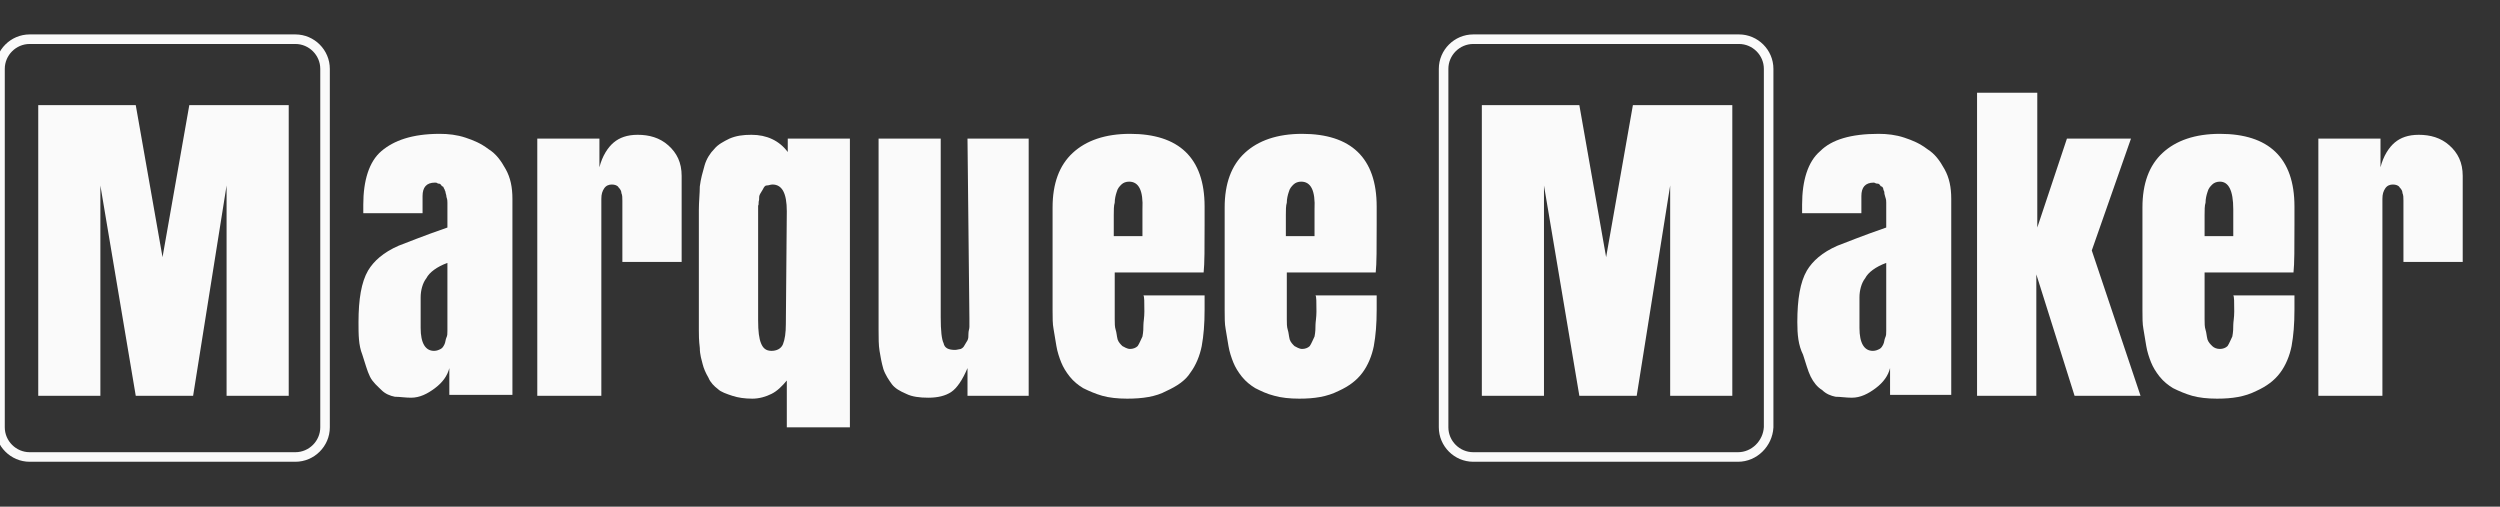 <?xml version="1.0" encoding="utf-8"?>
<!-- Generator: Adobe Illustrator 18.1.1, SVG Export Plug-In . SVG Version: 6.00 Build 0)  -->
<svg version="1.1" id="Layer_1" xmlns="http://www.w3.org/2000/svg" xmlns:xlink="http://www.w3.org/1999/xlink" x="0px" y="0px"
	 width="261.5px" height="53px" viewBox="-174 370 261.5 53" enable-background="new -174 370 261.5 53" xml:space="preserve">
<rect x="-174" y="370" width="261.5" height="53" fill="#333333" stroke="none"/>
<path fill="#FAFAFA" d="M-136.5,403.7c0-2.4,0.3-4.2,1-5.4c0.6-1,1.6-1.9,3.2-2.6c0.8-0.3,2.5-1,5.1-1.9c0,0,0,0,0-0.1
	c0-0.4,0-0.7,0-1c0-0.2,0-0.5,0-0.8s0-0.5,0-0.7s0-0.3-0.1-0.6c0-0.2-0.1-0.4-0.1-0.5s-0.1-0.2-0.1-0.3c-0.1-0.1-0.1-0.3-0.2-0.3
	s-0.1-0.1-0.2-0.2s-0.2-0.1-0.3-0.1c-0.1-0.1-0.2-0.1-0.3-0.1c-0.9,0-1.3,0.5-1.3,1.4v1.8h-6.2c0-0.2,0-0.5,0-0.9
	c0-2.5,0.6-4.5,1.9-5.6c1.3-1.1,3.2-1.8,6.1-1.8c0.9,0,1.8,0.1,2.7,0.4s1.6,0.6,2.4,1.2c0.8,0.5,1.3,1.2,1.8,2.1s0.7,1.9,0.7,3.1
	v20.5h-6.6v-2.8c-0.2,0.8-0.7,1.5-1.5,2.1s-1.6,1-2.5,1c-0.6,0-1.2-0.1-1.7-0.1c-0.5-0.1-1-0.3-1.4-0.7c-0.4-0.4-0.9-0.8-1.2-1.4
	c-0.3-0.6-0.5-1.4-0.8-2.3C-136.5,406.1-136.5,405-136.5,403.7z M-130,401.1v3.2c0,1.6,0.5,2.4,1.4,2.4c0.3,0,0.5-0.1,0.7-0.2
	c0.2-0.1,0.3-0.3,0.4-0.5s0.1-0.5,0.2-0.7s0.1-0.4,0.1-0.7v-7.1c-1.1,0.4-1.9,1-2.2,1.6C-129.8,399.6-130,400.4-130,401.1z"/>
<path fill="#FAFAFA" d="M-117.8,411.4v-26.9h6.5v3c0.3-1.2,0.9-2.1,1.5-2.6s1.4-0.8,2.5-0.8c1.2,0,2.3,0.3,3.2,1.1
	c0.9,0.8,1.4,1.8,1.4,3.2v9h-6.2V391c0-0.3,0-0.6-0.1-0.8c0-0.2-0.1-0.4-0.3-0.6c-0.1-0.2-0.4-0.3-0.7-0.3c-0.3,0-0.6,0.1-0.8,0.4
	c-0.2,0.3-0.3,0.6-0.3,1.1v20.6L-117.8,411.4L-117.8,411.4z"/>
<path fill="#FAFAFA" d="M-91.7,414.7v-4.9c-0.5,0.6-1,1.1-1.6,1.4c-0.6,0.3-1.3,0.5-2,0.5c-0.8,0-1.5-0.1-2.1-0.3
	c-0.6-0.2-1.2-0.4-1.5-0.7c-0.4-0.3-0.8-0.7-1-1.2c-0.3-0.5-0.5-1-0.6-1.4c-0.1-0.4-0.3-1-0.3-1.7c-0.1-0.8-0.1-1.4-0.1-1.8
	s0-1.1,0-1.9c0-0.1,0-0.1,0-0.1V392c0-0.9,0.1-1.8,0.1-2.5c0.1-0.8,0.3-1.5,0.5-2.2s0.6-1.3,1-1.7c0.4-0.5,1-0.8,1.6-1.1
	c0.7-0.3,1.4-0.4,2.3-0.4c1.6,0,2.9,0.6,3.8,1.8v-1.4h6.5v30.2L-91.7,414.7L-91.7,414.7z M-91.7,392.1c0-1.9-0.5-2.8-1.5-2.8
	c-0.2,0-0.4,0.1-0.6,0.1s-0.3,0.2-0.4,0.4c-0.1,0.2-0.2,0.3-0.3,0.5s-0.1,0.3-0.1,0.6c-0.1,0.3,0,0.5-0.1,0.6c0,0.1,0,0.3,0,0.6
	v11.4c0,1.2,0.1,1.9,0.3,2.4c0.2,0.5,0.5,0.8,1.1,0.8c0.5,0,1-0.2,1.2-0.7s0.3-1.2,0.3-2.1L-91.7,392.1L-91.7,392.1z"/>
<path fill="#FAFAFA" d="M-72.8,384.5h6.4v26.9h-6.4v-2.9c-0.5,1.2-1.1,2.1-1.7,2.5s-1.4,0.6-2.4,0.6c-0.9,0-1.7-0.1-2.3-0.4
	c-0.7-0.3-1.2-0.6-1.5-1c-0.3-0.4-0.7-1-0.9-1.6c-0.2-0.7-0.3-1.3-0.4-1.9c-0.1-0.6-0.1-1.4-0.1-2.2v-20h6.5v18.7
	c0,1.4,0.1,2.3,0.3,2.7c0.1,0.5,0.5,0.7,1.2,0.7c0.2,0,0.5-0.1,0.6-0.1c0.2-0.1,0.3-0.2,0.4-0.4c0.1-0.2,0.2-0.3,0.3-0.5
	s0.1-0.4,0.1-0.7c0-0.3,0.1-0.5,0.1-0.7c0-0.1,0-0.4,0-0.7c0-0.1,0-0.1,0-0.2L-72.8,384.5z"/>
<path fill="#FAFAFA" d="M-56.1,411.7c-1,0-1.9-0.1-2.6-0.3s-1.4-0.5-2-0.8c-0.5-0.3-1-0.7-1.4-1.2c-0.4-0.5-0.7-1-0.9-1.5
	c-0.2-0.5-0.4-1.1-0.5-1.7s-0.2-1.2-0.3-1.8c-0.1-0.5-0.1-1.2-0.1-1.9v-10.8c0-2.5,0.7-4.4,2.1-5.7s3.4-2,6-2c5.1,0,7.8,2.5,7.8,7.6
	v1.9c0,2.4,0,4.1-0.1,5h-9.3v3.8c0,0.1,0,0.3,0,0.5s0,0.5,0,0.6c0,0.4,0,0.8,0.1,1.1c0.1,0.3,0.1,0.6,0.2,1c0.1,0.3,0.3,0.5,0.5,0.7
	c0.2,0.1,0.5,0.3,0.8,0.3s0.6-0.1,0.8-0.3c0.2-0.3,0.3-0.6,0.5-1c0.1-0.5,0.1-0.9,0.1-1.2s0.1-0.8,0.1-1.4c0-1,0-1.6-0.1-1.7h6.4
	v1.5c0,1.5-0.1,2.7-0.3,3.8c-0.2,1-0.6,2-1.2,2.8c-0.5,0.8-1.4,1.4-2.5,1.9C-53.1,411.5-54.5,411.7-56.1,411.7z M-55.9,389
	c-0.3,0-0.6,0.1-0.8,0.3c-0.2,0.2-0.4,0.4-0.5,0.8c-0.1,0.3-0.2,0.7-0.2,1.1c-0.1,0.3-0.1,0.8-0.1,1.3c0,0.3,0,0.6,0,1.1
	s0,0.9,0,1.1h3v-2.8C-54.4,389.9-54.9,389-55.9,389z"/>
<path fill="#FAFAFA" d="M-38.1,411.7c-1,0-1.9-0.1-2.6-0.3c-0.8-0.2-1.4-0.5-2-0.8c-0.5-0.3-1-0.7-1.4-1.2c-0.4-0.5-0.7-1-0.9-1.5
	s-0.4-1.1-0.5-1.7s-0.2-1.2-0.3-1.8c-0.1-0.5-0.1-1.2-0.1-1.9v-10.8c0-2.5,0.7-4.4,2.1-5.7c1.4-1.3,3.4-2,6-2c5.1,0,7.8,2.5,7.8,7.6
	v1.9c0,2.4,0,4.1-0.1,5h-9.3v3.8c0,0.1,0,0.3,0,0.5c0,0.3,0,0.5,0,0.6c0,0.4,0,0.8,0.1,1.1c0.1,0.3,0.1,0.6,0.2,1
	c0.1,0.3,0.3,0.5,0.5,0.7c0.2,0.1,0.5,0.3,0.8,0.3s0.6-0.1,0.8-0.3c0.2-0.3,0.3-0.6,0.5-1c0.1-0.5,0.1-0.9,0.1-1.2s0.1-0.8,0.1-1.4
	c0-1,0-1.6-0.1-1.7h6.4v1.5c0,1.5-0.1,2.7-0.3,3.8c-0.2,1-0.6,2-1.2,2.8s-1.4,1.4-2.5,1.9C-35.2,411.5-36.5,411.7-38.1,411.7z
	 M-37.9,389c-0.3,0-0.6,0.1-0.8,0.3c-0.2,0.2-0.4,0.4-0.5,0.8c-0.1,0.3-0.2,0.7-0.2,1.1c-0.1,0.3-0.1,0.8-0.1,1.3c0,0.3,0,0.6,0,1.1
	s0,0.9,0,1.1h3v-2.8C-36.4,389.9-36.9,389-37.9,389z"/>
<path fill="#FAFAFA" d="M14,403.7c0-2.4,0.3-4.2,1-5.4c0.6-1,1.6-1.9,3.2-2.6c0.8-0.3,2.5-1,5.1-1.9c0,0,0,0,0-0.1c0-0.4,0-0.7,0-1
	c0-0.2,0-0.5,0-0.8s0-0.5,0-0.7s0-0.3-0.1-0.6s-0.1-0.4-0.1-0.5s-0.1-0.2-0.1-0.3s-0.1-0.3-0.2-0.3s-0.1-0.1-0.2-0.2
	s-0.2-0.1-0.3-0.1c-0.1,0-0.2-0.1-0.3-0.1c-0.9,0-1.3,0.5-1.3,1.4v1.8h-6.2c0-0.2,0-0.5,0-0.9c0-2.5,0.6-4.5,1.9-5.6
	c1.2-1.2,3.2-1.8,6.1-1.8c0.9,0,1.8,0.1,2.7,0.4s1.6,0.6,2.4,1.2c0.8,0.5,1.3,1.2,1.8,2.1s0.7,1.9,0.7,3.1v20.5h-6.4v-2.8
	c-0.2,0.8-0.7,1.5-1.5,2.1c-0.8,0.6-1.6,1-2.5,1c-0.6,0-1.2-0.1-1.7-0.1c-0.5-0.1-1-0.3-1.4-0.7c-0.5-0.3-0.9-0.8-1.2-1.4
	s-0.5-1.4-0.8-2.3C14.1,406.1,14,405,14,403.7z M20.5,401.1v3.2c0,1.6,0.5,2.4,1.4,2.4c0.3,0,0.5-0.1,0.7-0.2s0.3-0.3,0.4-0.5
	s0.1-0.5,0.2-0.7s0.1-0.4,0.1-0.7v-7.1c-1.1,0.4-1.9,1-2.2,1.6C20.7,399.6,20.5,400.4,20.5,401.1z"/>
<path fill="#FAFAFA" d="M32.8,411.4v-31.7h6.3v14.1l3.1-9.3h6.7l-4.1,11.7l5.1,15.2H43l-4-12.7v12.7L32.8,411.4L32.8,411.4z"/>
<path fill="#FAFAFA" d="M57.9,411.7c-1,0-1.9-0.1-2.6-0.3s-1.4-0.5-2-0.8c-0.5-0.3-1-0.7-1.4-1.2s-0.7-1-0.9-1.5
	c-0.2-0.5-0.4-1.1-0.5-1.7s-0.2-1.2-0.3-1.8c-0.1-0.5-0.1-1.2-0.1-1.9v-10.8c0-2.5,0.7-4.4,2.1-5.7s3.4-2,6-2c5.1,0,7.8,2.5,7.8,7.6
	v1.9c0,2.4,0,4.1-0.1,5h-9.3v3.8c0,0.1,0,0.3,0,0.5s0,0.5,0,0.6c0,0.4,0,0.8,0.1,1.1c0.1,0.3,0.1,0.6,0.2,1c0.1,0.3,0.3,0.5,0.5,0.7
	s0.5,0.3,0.8,0.3s0.6-0.1,0.8-0.3c0.2-0.3,0.3-0.6,0.5-1c0.1-0.5,0.1-0.9,0.1-1.2s0.1-0.8,0.1-1.4c0-1,0-1.6-0.1-1.7H66v1.5
	c0,1.5-0.1,2.7-0.3,3.8c-0.2,1-0.6,2-1.2,2.8s-1.4,1.4-2.5,1.9C60.8,411.5,59.5,411.7,57.9,411.7z M58.2,389c-0.3,0-0.6,0.1-0.8,0.3
	c-0.2,0.2-0.4,0.4-0.5,0.8c-0.1,0.3-0.2,0.7-0.2,1.1c-0.1,0.3-0.1,0.8-0.1,1.3c0,0.3,0,0.6,0,1.1s0,0.9,0,1.1h3v-2.8
	C59.6,389.9,59.1,389,58.2,389z"/>
<path fill="#FAFAFA" d="M68.5,411.4v-26.9H75v3c0.3-1.2,0.9-2.1,1.5-2.6s1.4-0.8,2.5-0.8c1.2,0,2.3,0.3,3.2,1.1s1.4,1.8,1.4,3.2v9
	h-6.2V391c0-0.3,0-0.6-0.1-0.8c0-0.2-0.1-0.4-0.3-0.6c-0.1-0.2-0.4-0.3-0.7-0.3c-0.3,0-0.6,0.1-0.8,0.4c-0.2,0.3-0.3,0.6-0.3,1.1
	v20.6L68.5,411.4L68.5,411.4z"/>
<path fill="#FAFAFA" d="M-2.8,411.4h-6l-3.7-22v22H-19V381h10.2l2.8,15.9l2.8-15.9H7.2v30.4H0.7v-22L-2.8,411.4z"/>
<path fill="none" stroke="#FAFAFA" stroke-miterlimit="10" d="M7.8,417.8h-27.7c-1.7,0-3.1-1.4-3.1-3.1v-37.5c0-1.7,1.4-3.1,3.1-3.1
	H7.9c1.7,0,3.1,1.4,3.1,3.1v37.5C10.9,416.4,9.5,417.8,7.8,417.8z"/>
<path fill="#FAFAFA" d="M-153.8,411.4h-6l-3.7-22v22h-6.5V381h10.2l2.8,15.9l2.8-15.9h10.4v30.4h-6.5v-22L-153.8,411.4z"/>
<path fill="none" stroke="#FAFAFA" stroke-miterlimit="10" d="M-143.1,417.8h-27.8c-1.7,0-3.1-1.4-3.1-3.1v-37.5
	c0-1.7,1.4-3.1,3.1-3.1h27.8c1.7,0,3.1,1.4,3.1,3.1v37.5C-140,416.4-141.4,417.8-143.1,417.8z"/>
</svg>
